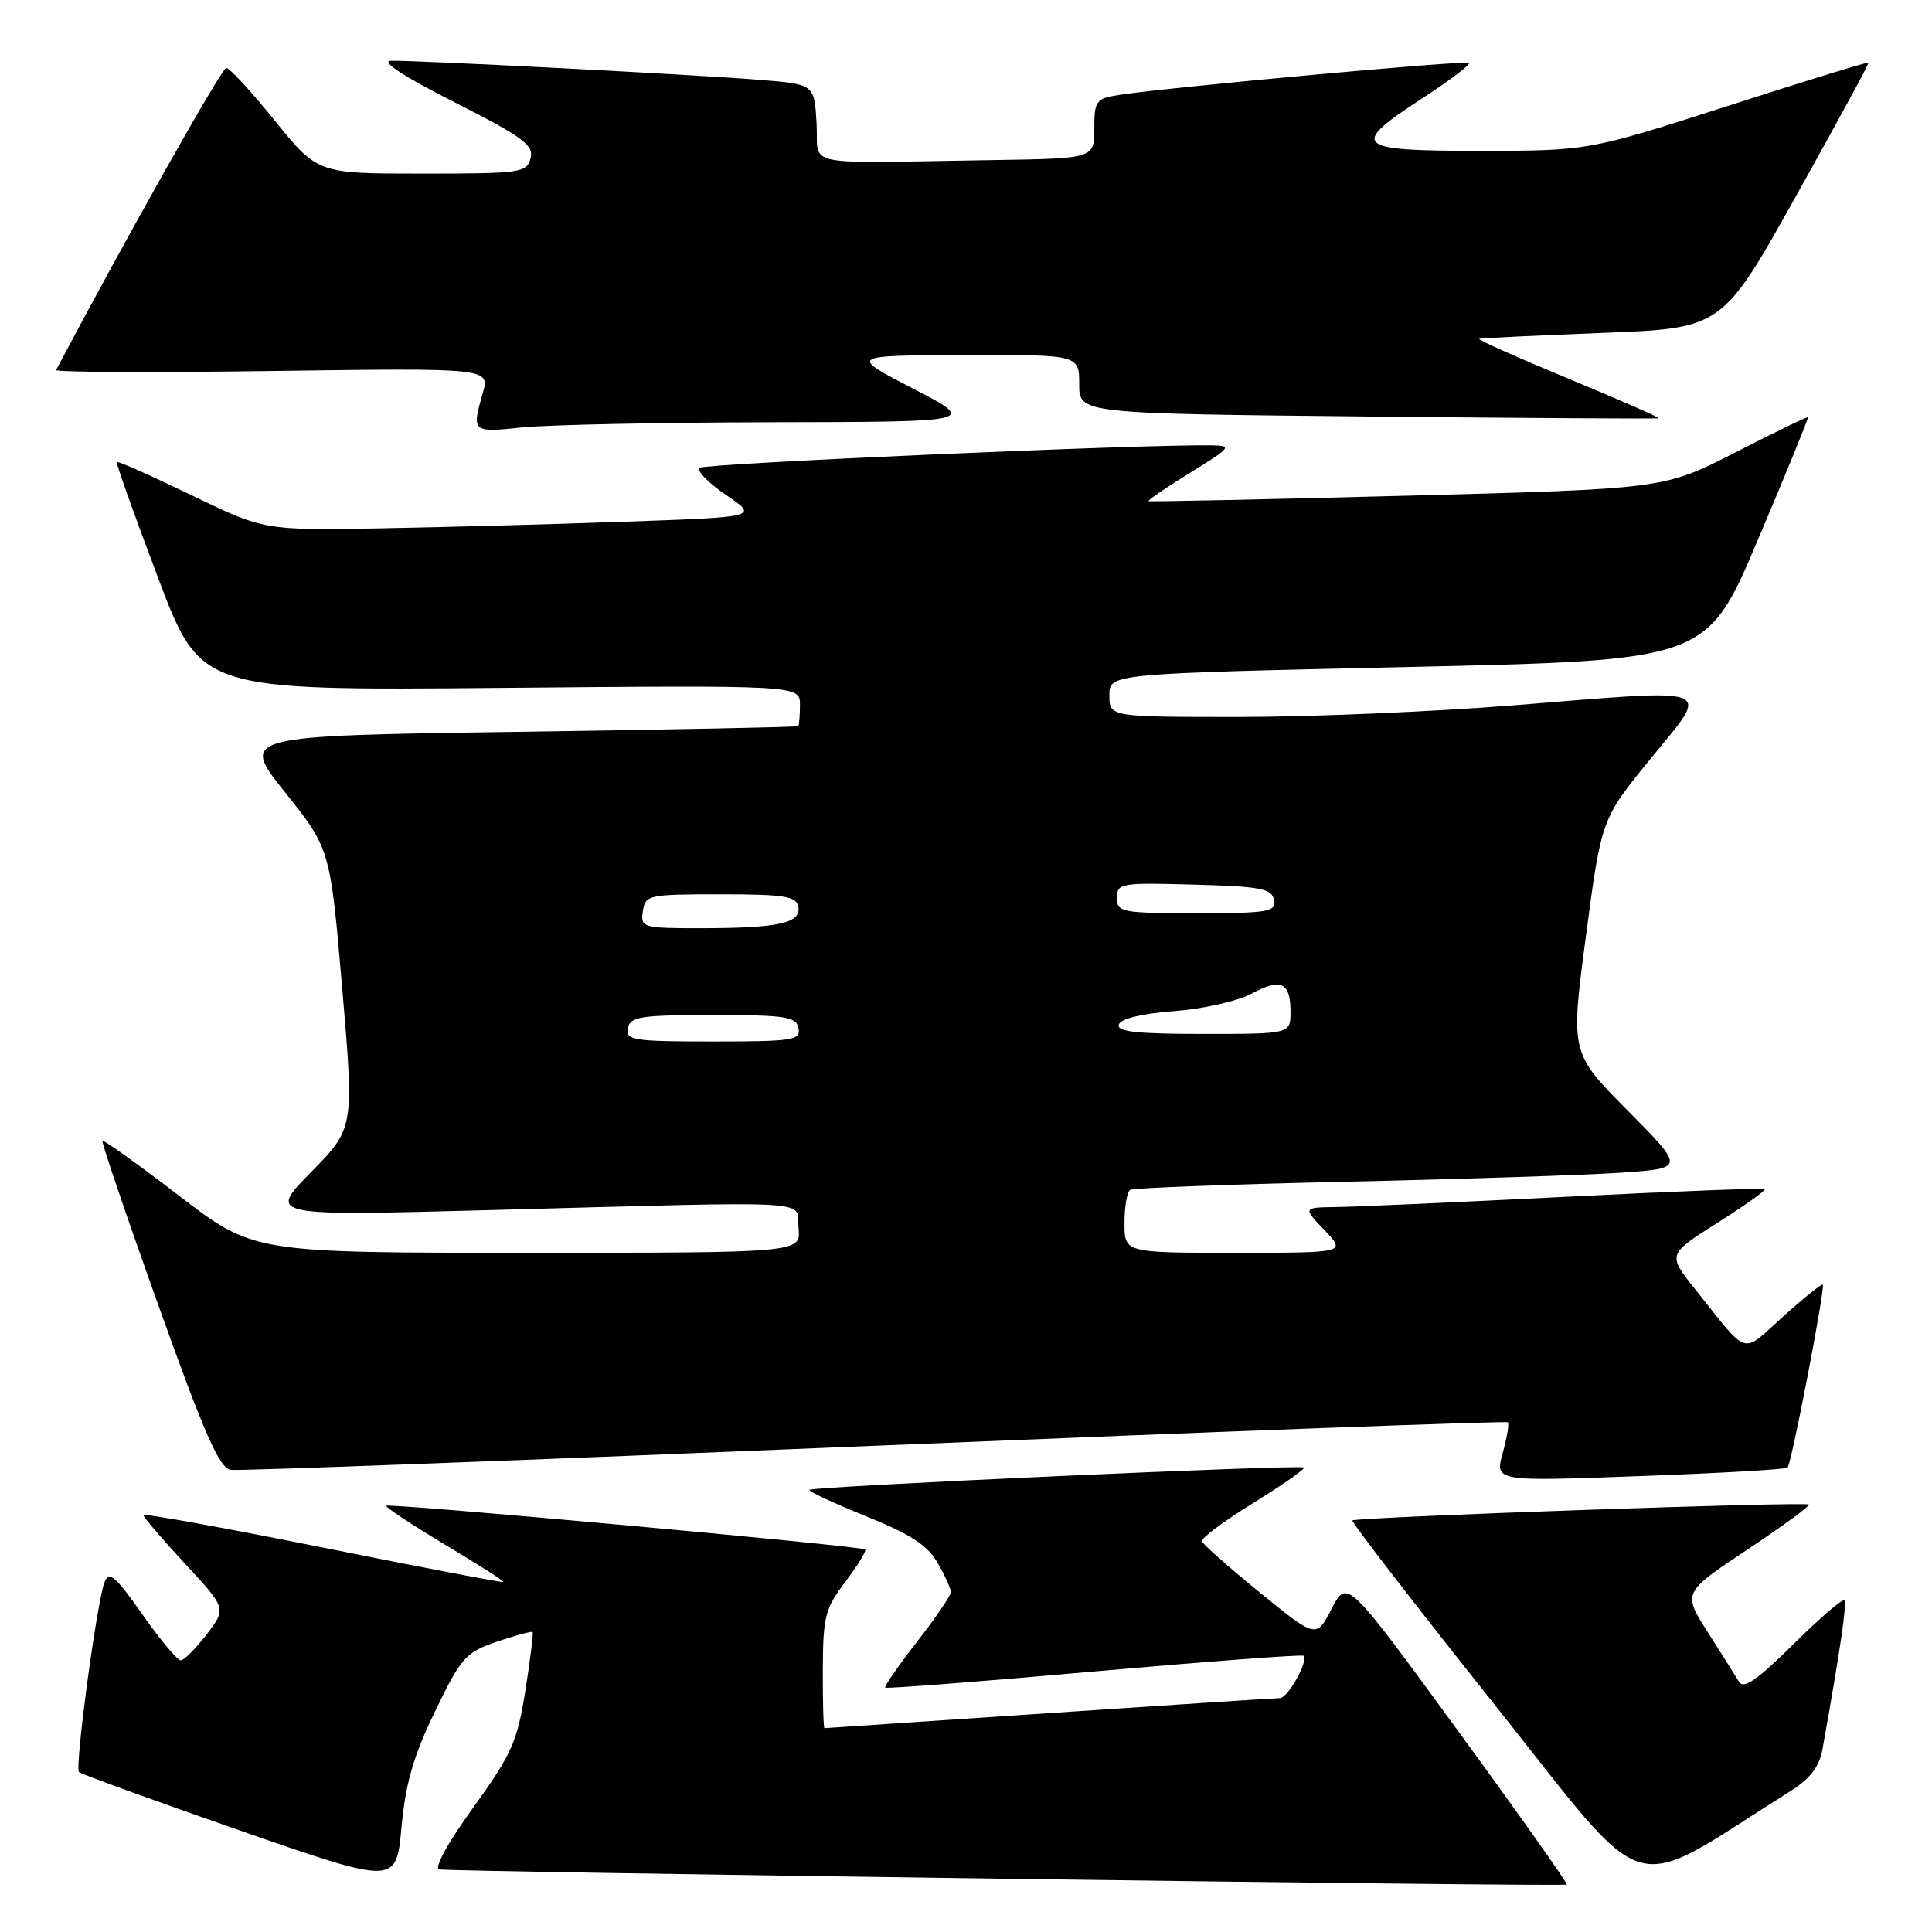 <?xml version="1.0" encoding="UTF-8" standalone="no"?>
<!DOCTYPE svg PUBLIC "-//W3C//DTD SVG 1.1//EN" "http://www.w3.org/Graphics/SVG/1.1/DTD/svg11.dtd" >
<svg xmlns="http://www.w3.org/2000/svg" xmlns:xlink="http://www.w3.org/1999/xlink" version="1.1" viewBox="0 0 256 256">
 <g >
 <path fill="currentColor"
d=" M 57.64 226.78 C 61.11 219.60 61.68 218.96 65.85 217.53 C 68.32 216.69 70.44 216.12 70.57 216.25 C 70.70 216.39 70.26 219.90 69.61 224.05 C 68.54 230.79 67.79 232.47 62.68 239.55 C 59.26 244.29 57.46 247.59 58.22 247.71 C 60.19 248.04 207.31 250.02 207.61 249.72 C 207.76 249.58 201.27 240.41 193.19 229.34 C 178.50 209.22 178.50 209.22 176.45 213.16 C 174.41 217.10 174.41 217.10 166.95 211.03 C 162.85 207.69 159.39 204.63 159.26 204.23 C 159.13 203.83 162.19 201.54 166.07 199.15 C 169.95 196.75 172.97 194.64 172.78 194.45 C 172.36 194.03 107.72 196.95 107.26 197.41 C 107.07 197.59 110.43 199.16 114.71 200.89 C 120.64 203.28 122.92 204.76 124.25 207.10 C 125.21 208.78 126.00 210.52 126.00 210.96 C 126.00 211.40 123.98 214.37 121.50 217.55 C 119.03 220.73 117.14 223.47 117.29 223.62 C 117.45 223.78 129.91 222.82 144.98 221.48 C 160.06 220.15 172.54 219.21 172.73 219.40 C 173.41 220.08 170.65 225.00 169.59 225.01 C 168.99 225.01 155.22 225.91 139.00 227.00 C 122.78 228.09 109.39 228.99 109.25 228.99 C 109.11 229.00 109.01 225.51 109.03 221.25 C 109.05 214.23 109.33 213.13 112.02 209.58 C 113.65 207.42 114.83 205.50 114.64 205.31 C 114.19 204.85 51.60 199.15 51.18 199.52 C 51.00 199.68 54.47 201.97 58.88 204.62 C 63.30 207.26 66.82 209.51 66.70 209.62 C 66.59 209.73 55.81 207.68 42.75 205.05 C 29.69 202.43 19.00 200.50 19.00 200.76 C 19.00 201.02 21.48 203.91 24.50 207.18 C 30.01 213.12 30.01 213.12 27.39 216.56 C 25.94 218.45 24.39 220.00 23.95 220.00 C 23.50 220.00 21.20 217.25 18.85 213.90 C 15.29 208.82 14.45 208.11 13.85 209.65 C 12.83 212.28 9.88 234.22 10.47 234.81 C 10.74 235.08 20.31 238.55 31.73 242.53 C 52.50 249.75 52.50 249.75 53.20 242.13 C 53.73 236.32 54.79 232.66 57.64 226.78 Z  M 237.20 237.36 C 239.86 235.69 241.07 234.12 241.49 231.77 C 243.86 218.53 244.75 212.44 244.38 212.06 C 244.14 211.81 241.09 214.44 237.59 217.91 C 232.87 222.59 231.03 223.86 230.43 222.85 C 229.98 222.11 228.12 219.15 226.29 216.27 C 222.96 211.04 222.96 211.04 231.49 205.36 C 236.18 202.24 239.87 199.54 239.69 199.36 C 239.28 198.94 179.64 201.02 179.20 201.47 C 179.02 201.65 187.49 212.62 198.02 225.85 C 219.16 252.39 215.17 251.22 237.20 237.36 Z  M 236.86 194.47 C 237.39 193.95 241.88 170.60 241.53 170.22 C 241.39 170.07 239.02 171.97 236.27 174.45 C 230.64 179.51 231.85 179.88 224.64 170.86 C 220.94 166.22 220.94 166.22 227.56 162.04 C 231.20 159.73 234.03 157.72 233.84 157.56 C 233.65 157.40 221.80 157.86 207.50 158.58 C 193.20 159.30 179.50 159.91 177.06 159.94 C 172.63 160.00 172.63 160.00 175.50 163.00 C 178.37 166.00 178.37 166.00 163.69 166.00 C 149.00 166.00 149.00 166.00 149.00 162.06 C 149.00 159.89 149.34 157.91 149.75 157.66 C 150.16 157.41 163.10 156.93 178.50 156.58 C 193.90 156.24 210.27 155.70 214.88 155.38 C 223.25 154.80 223.25 154.80 215.67 147.15 C 208.09 139.50 208.09 139.50 210.15 124.00 C 212.20 108.50 212.20 108.50 218.74 100.50 C 226.68 90.78 227.89 91.26 200.77 93.44 C 190.12 94.30 173.67 95.00 164.21 95.00 C 147.00 95.00 147.00 95.00 147.00 92.13 C 147.00 89.26 147.00 89.26 186.58 88.38 C 226.17 87.50 226.17 87.50 232.94 71.50 C 236.67 62.70 239.65 55.41 239.57 55.29 C 239.49 55.18 235.16 57.27 229.96 59.94 C 220.50 64.78 220.50 64.78 186.50 65.68 C 167.80 66.17 152.36 66.50 152.20 66.40 C 152.03 66.30 154.50 64.61 157.70 62.64 C 163.18 59.25 163.33 59.05 160.50 59.01 C 151.12 58.87 93.37 61.41 92.71 61.99 C 92.27 62.37 93.85 63.99 96.21 65.59 C 100.50 68.50 100.50 68.50 83.00 69.12 C 73.38 69.46 58.64 69.86 50.25 70.01 C 35.00 70.27 35.00 70.27 25.36 65.61 C 20.06 63.05 15.61 61.07 15.48 61.22 C 15.35 61.38 17.80 68.25 20.92 76.50 C 26.59 91.50 26.59 91.50 66.29 91.15 C 106.00 90.79 106.00 90.79 106.00 93.40 C 106.00 94.83 105.89 96.10 105.75 96.22 C 105.61 96.34 88.92 96.68 68.65 96.97 C 31.80 97.50 31.80 97.50 37.78 105.00 C 43.76 112.50 43.76 112.50 45.35 131.00 C 46.93 149.50 46.93 149.50 41.22 155.31 C 35.50 161.13 35.50 161.13 65.00 160.34 C 109.57 159.15 105.44 158.91 105.81 162.75 C 106.13 166.00 106.13 166.00 69.85 166.00 C 33.57 166.00 33.57 166.00 23.70 158.42 C 18.27 154.25 13.71 150.99 13.57 151.17 C 13.43 151.35 16.77 161.18 21.00 173.00 C 27.12 190.12 29.08 194.55 30.59 194.77 C 31.64 194.91 70.06 193.48 115.97 191.57 C 161.89 189.67 199.61 188.27 199.80 188.46 C 199.99 188.66 199.68 190.50 199.11 192.56 C 198.08 196.30 198.08 196.30 217.26 195.59 C 227.81 195.21 236.63 194.70 236.86 194.47 Z  M 102.40 55.95 C 129.50 55.90 129.50 55.90 121.00 51.50 C 112.50 47.10 112.50 47.10 127.75 47.05 C 143.00 47.00 143.00 47.00 143.00 50.90 C 143.00 54.80 143.00 54.80 181.25 55.19 C 202.29 55.40 219.63 55.51 219.79 55.42 C 219.95 55.33 214.55 52.96 207.79 50.16 C 201.03 47.36 195.72 44.99 196.00 44.90 C 196.28 44.80 203.63 44.45 212.34 44.11 C 228.19 43.50 228.19 43.50 237.97 26.00 C 243.35 16.38 247.68 8.41 247.59 8.29 C 247.50 8.18 239.11 10.76 228.96 14.03 C 210.50 19.97 210.50 19.97 196.25 19.98 C 179.38 20.00 178.70 19.38 188.53 12.98 C 192.12 10.64 194.88 8.55 194.66 8.33 C 194.28 7.95 154.75 11.57 148.25 12.58 C 145.22 13.06 145.00 13.35 145.00 17.05 C 145.00 21.00 145.00 21.00 131.50 21.21 C 105.51 21.61 108.54 22.25 108.20 16.33 C 107.90 11.16 107.90 11.16 100.70 10.58 C 92.14 9.89 55.18 7.98 51.84 8.05 C 50.35 8.08 53.38 10.07 60.17 13.52 C 69.30 18.15 70.75 19.22 70.30 20.97 C 69.80 22.89 69.00 23.00 55.93 23.00 C 42.09 23.00 42.09 23.00 36.43 16.00 C 33.32 12.15 30.42 9.00 29.98 9.00 C 29.38 9.00 16.61 31.67 7.43 49.03 C 7.28 49.32 20.15 49.38 36.04 49.16 C 64.93 48.76 64.93 48.76 63.96 52.12 C 62.49 57.27 62.56 57.33 69.15 56.64 C 72.53 56.29 87.49 55.98 102.40 55.95 Z  M 83.19 136.25 C 83.49 134.71 84.84 134.50 94.50 134.50 C 104.16 134.50 105.51 134.71 105.81 136.25 C 106.12 137.84 105.05 138.00 94.50 138.00 C 83.95 138.00 82.88 137.84 83.19 136.25 Z  M 148.25 135.75 C 148.50 134.98 151.33 134.30 155.58 133.98 C 159.39 133.69 163.98 132.66 165.78 131.69 C 169.72 129.56 171.00 130.14 171.00 134.06 C 171.00 137.00 171.00 137.00 159.42 137.00 C 150.60 137.00 147.93 136.70 148.25 135.75 Z  M 85.18 120.75 C 85.49 118.59 85.89 118.50 95.49 118.50 C 103.90 118.50 105.52 118.76 105.78 120.12 C 106.20 122.30 103.27 122.97 93.18 122.99 C 85.12 123.00 84.87 122.93 85.18 120.75 Z  M 148.00 118.97 C 148.00 117.03 148.51 116.94 158.24 117.22 C 167.06 117.46 168.52 117.74 168.81 119.25 C 169.11 120.83 168.10 121.00 158.57 121.00 C 148.61 121.00 148.00 120.88 148.00 118.97 Z "/>
</g>
</svg>